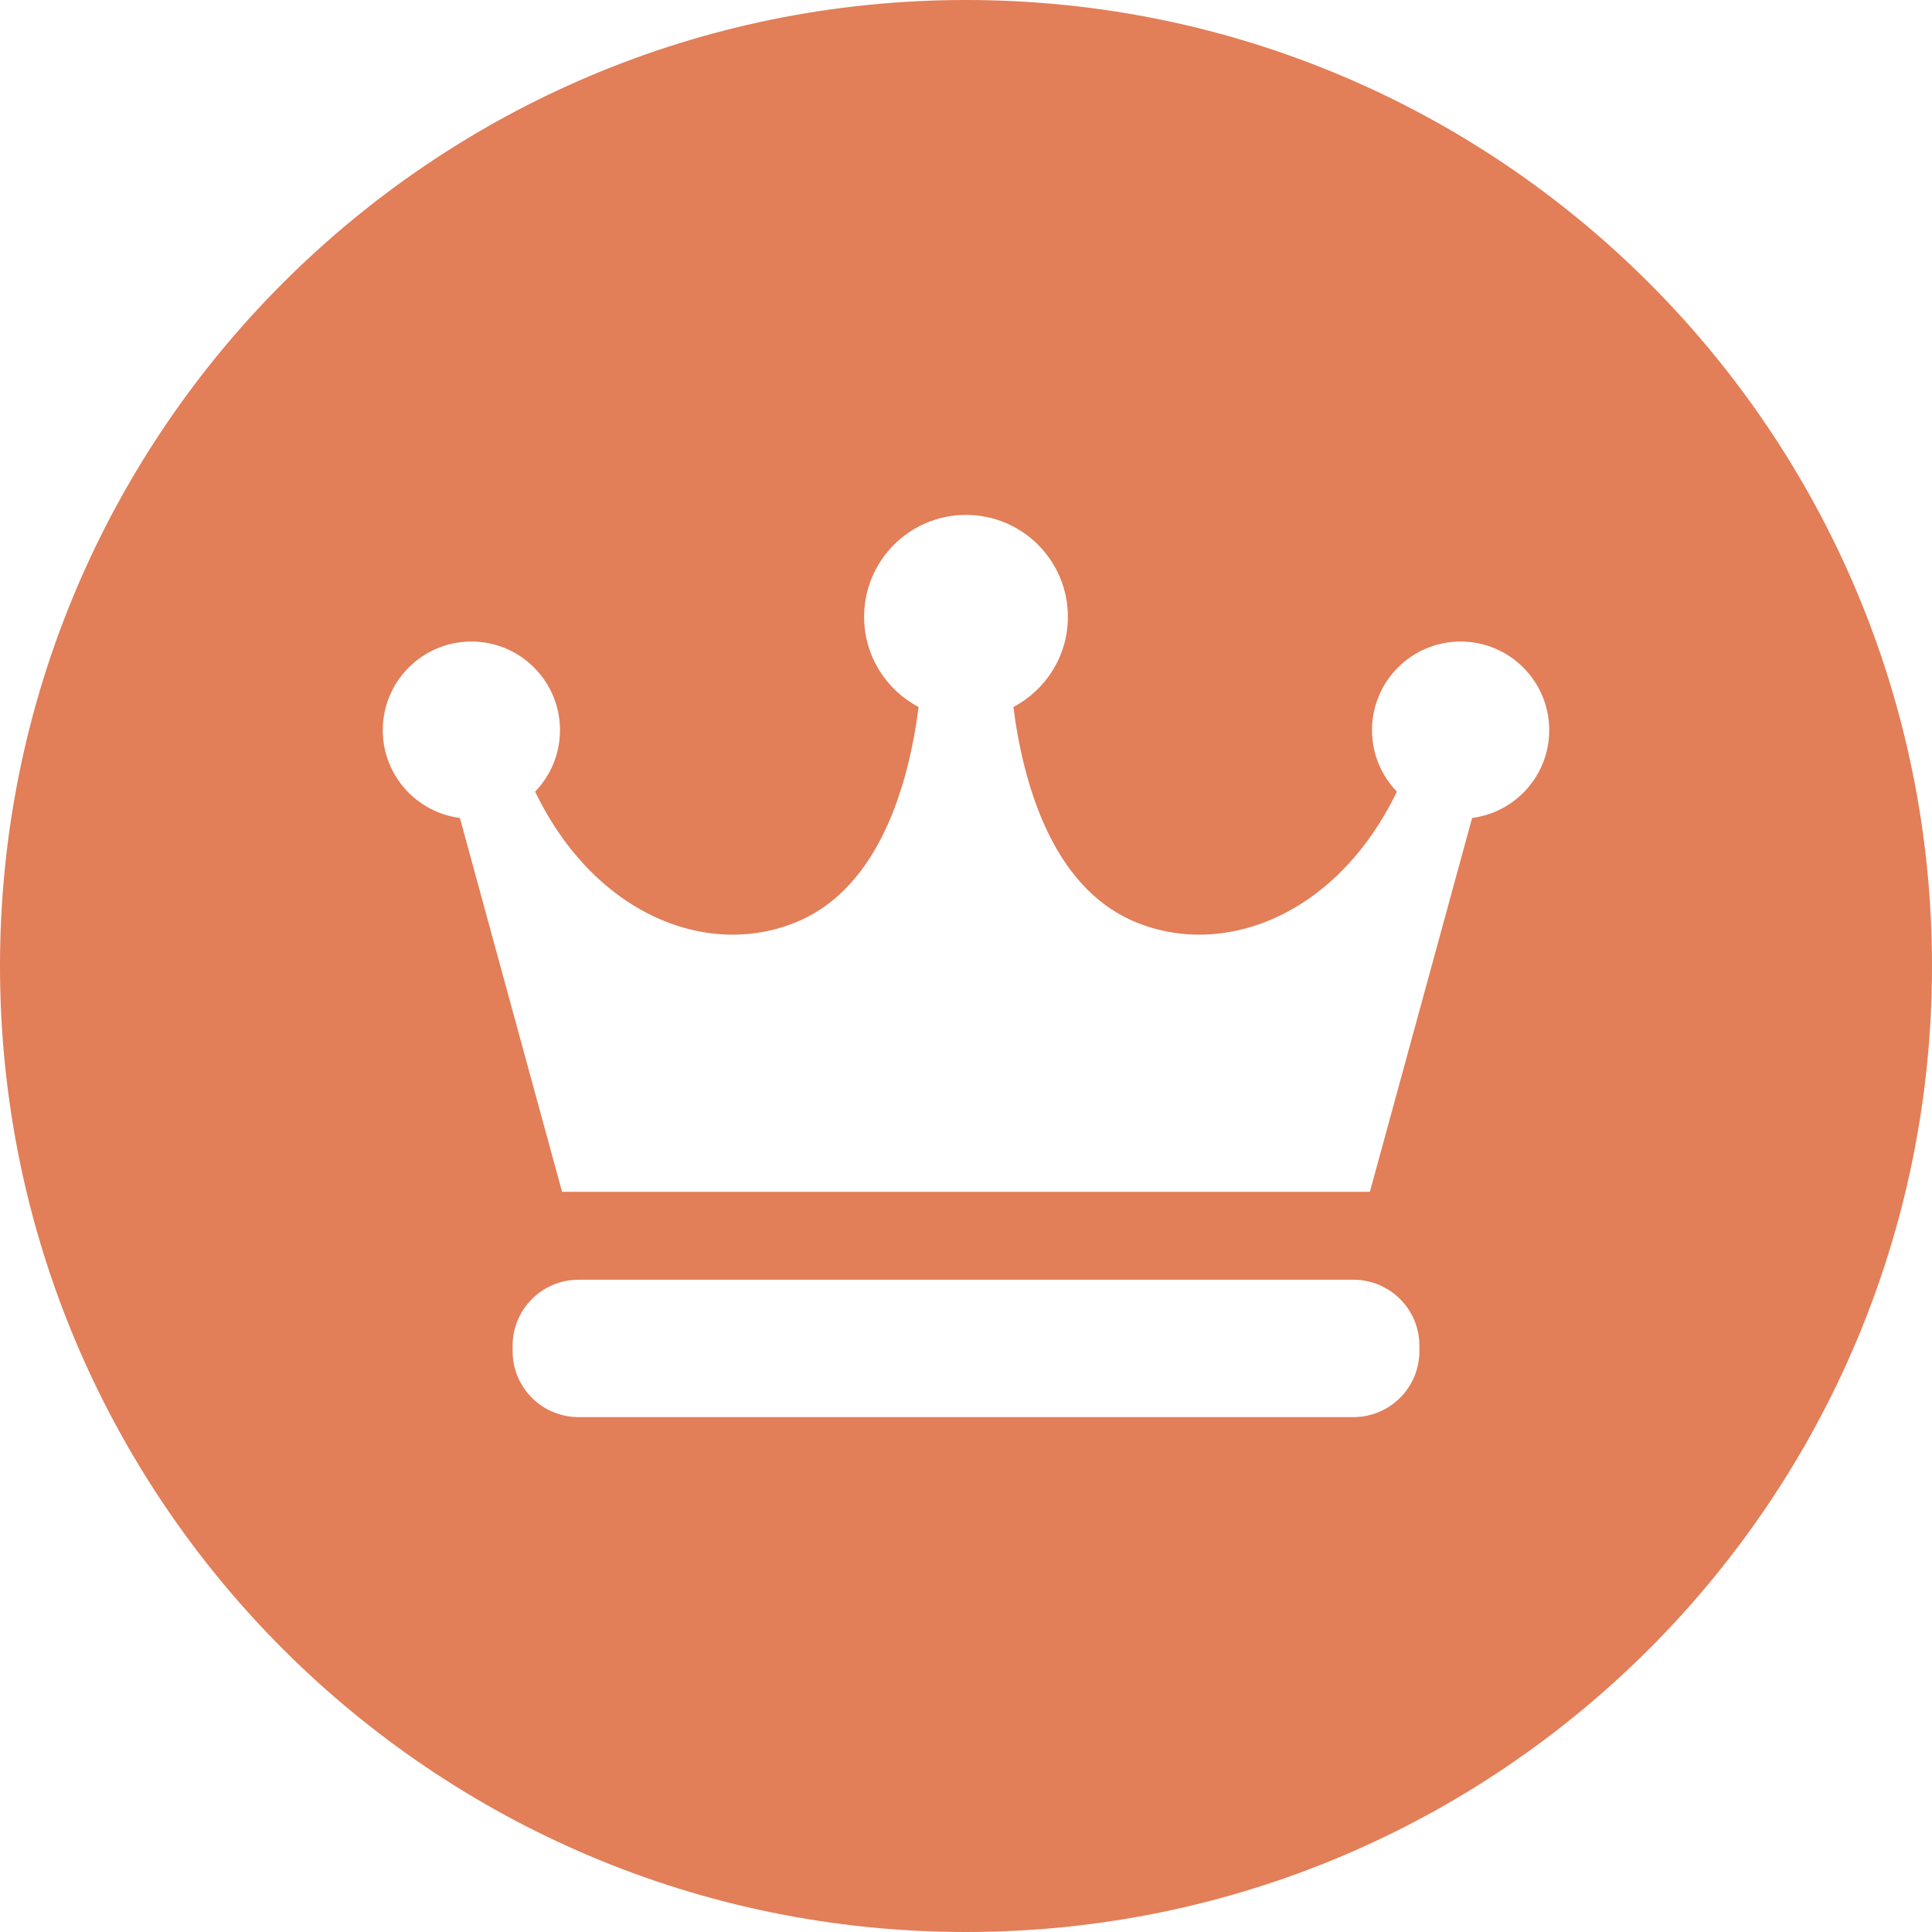<!--?xml version="1.0" encoding="utf-8"?-->
<!-- Generator: Adobe Illustrator 15.1.0, SVG Export Plug-In . SVG Version: 6.00 Build 0)  -->

<svg version="1.1" id="_x32_" xmlns="http://www.w3.org/2000/svg" xmlns:xlink="http://www.w3.org/1999/xlink" x="0px" y="0px" width="512px" height="512px" viewBox="0 0 512 512" style="width: 256px; height: 256px; opacity: 1;" xml:space="preserve">
<style type="text/css">

	.st0{fill:#4B4B4B;}

</style>
<g>
	<path class="st0" d="M256,0C114.625,0,0,114.625,0,256c0,141.391,114.625,256,256,256s256-114.609,256-256
		C512,114.625,397.375,0,256,0z M376.156,358.078c0,9.656-7.828,17.469-17.484,17.469H153.328c-9.656,0-17.484-7.813-17.484-17.469
		v-1.453c0-9.656,7.828-17.484,17.484-17.484h205.344c9.656,0,17.484,7.828,17.484,17.484V358.078z M390.125,216.766l-27.094,99.078
		H148.953l-27.078-99.078c-11.516-1.484-20.438-11.328-20.438-23.266c0-12.969,10.516-23.484,23.5-23.484
		c12.953,0,23.469,10.516,23.469,23.484c0,6.344-2.531,12.078-6.594,16.297c15.969,33.078,46.5,44.609,70.156,34.172
		c21.063-9.313,28.844-35.953,31.469-56.609C234.844,182.844,229,173.844,229,163.469c0-14.922,12.078-27.016,27-27.016
		s27,12.094,27,27.016c0,10.375-5.859,19.375-14.438,23.891c2.625,20.656,10.406,47.297,31.469,56.609
		c23.672,10.438,54.188-1.094,70.156-34.172c-4.063-4.219-6.594-9.953-6.594-16.297c0-12.969,10.516-23.484,23.484-23.484
		s23.484,10.516,23.484,23.484C410.563,205.438,401.656,215.281,390.125,216.766z" style="fill: rgb(226, 126, 88);"></path>
</g>
</svg>
